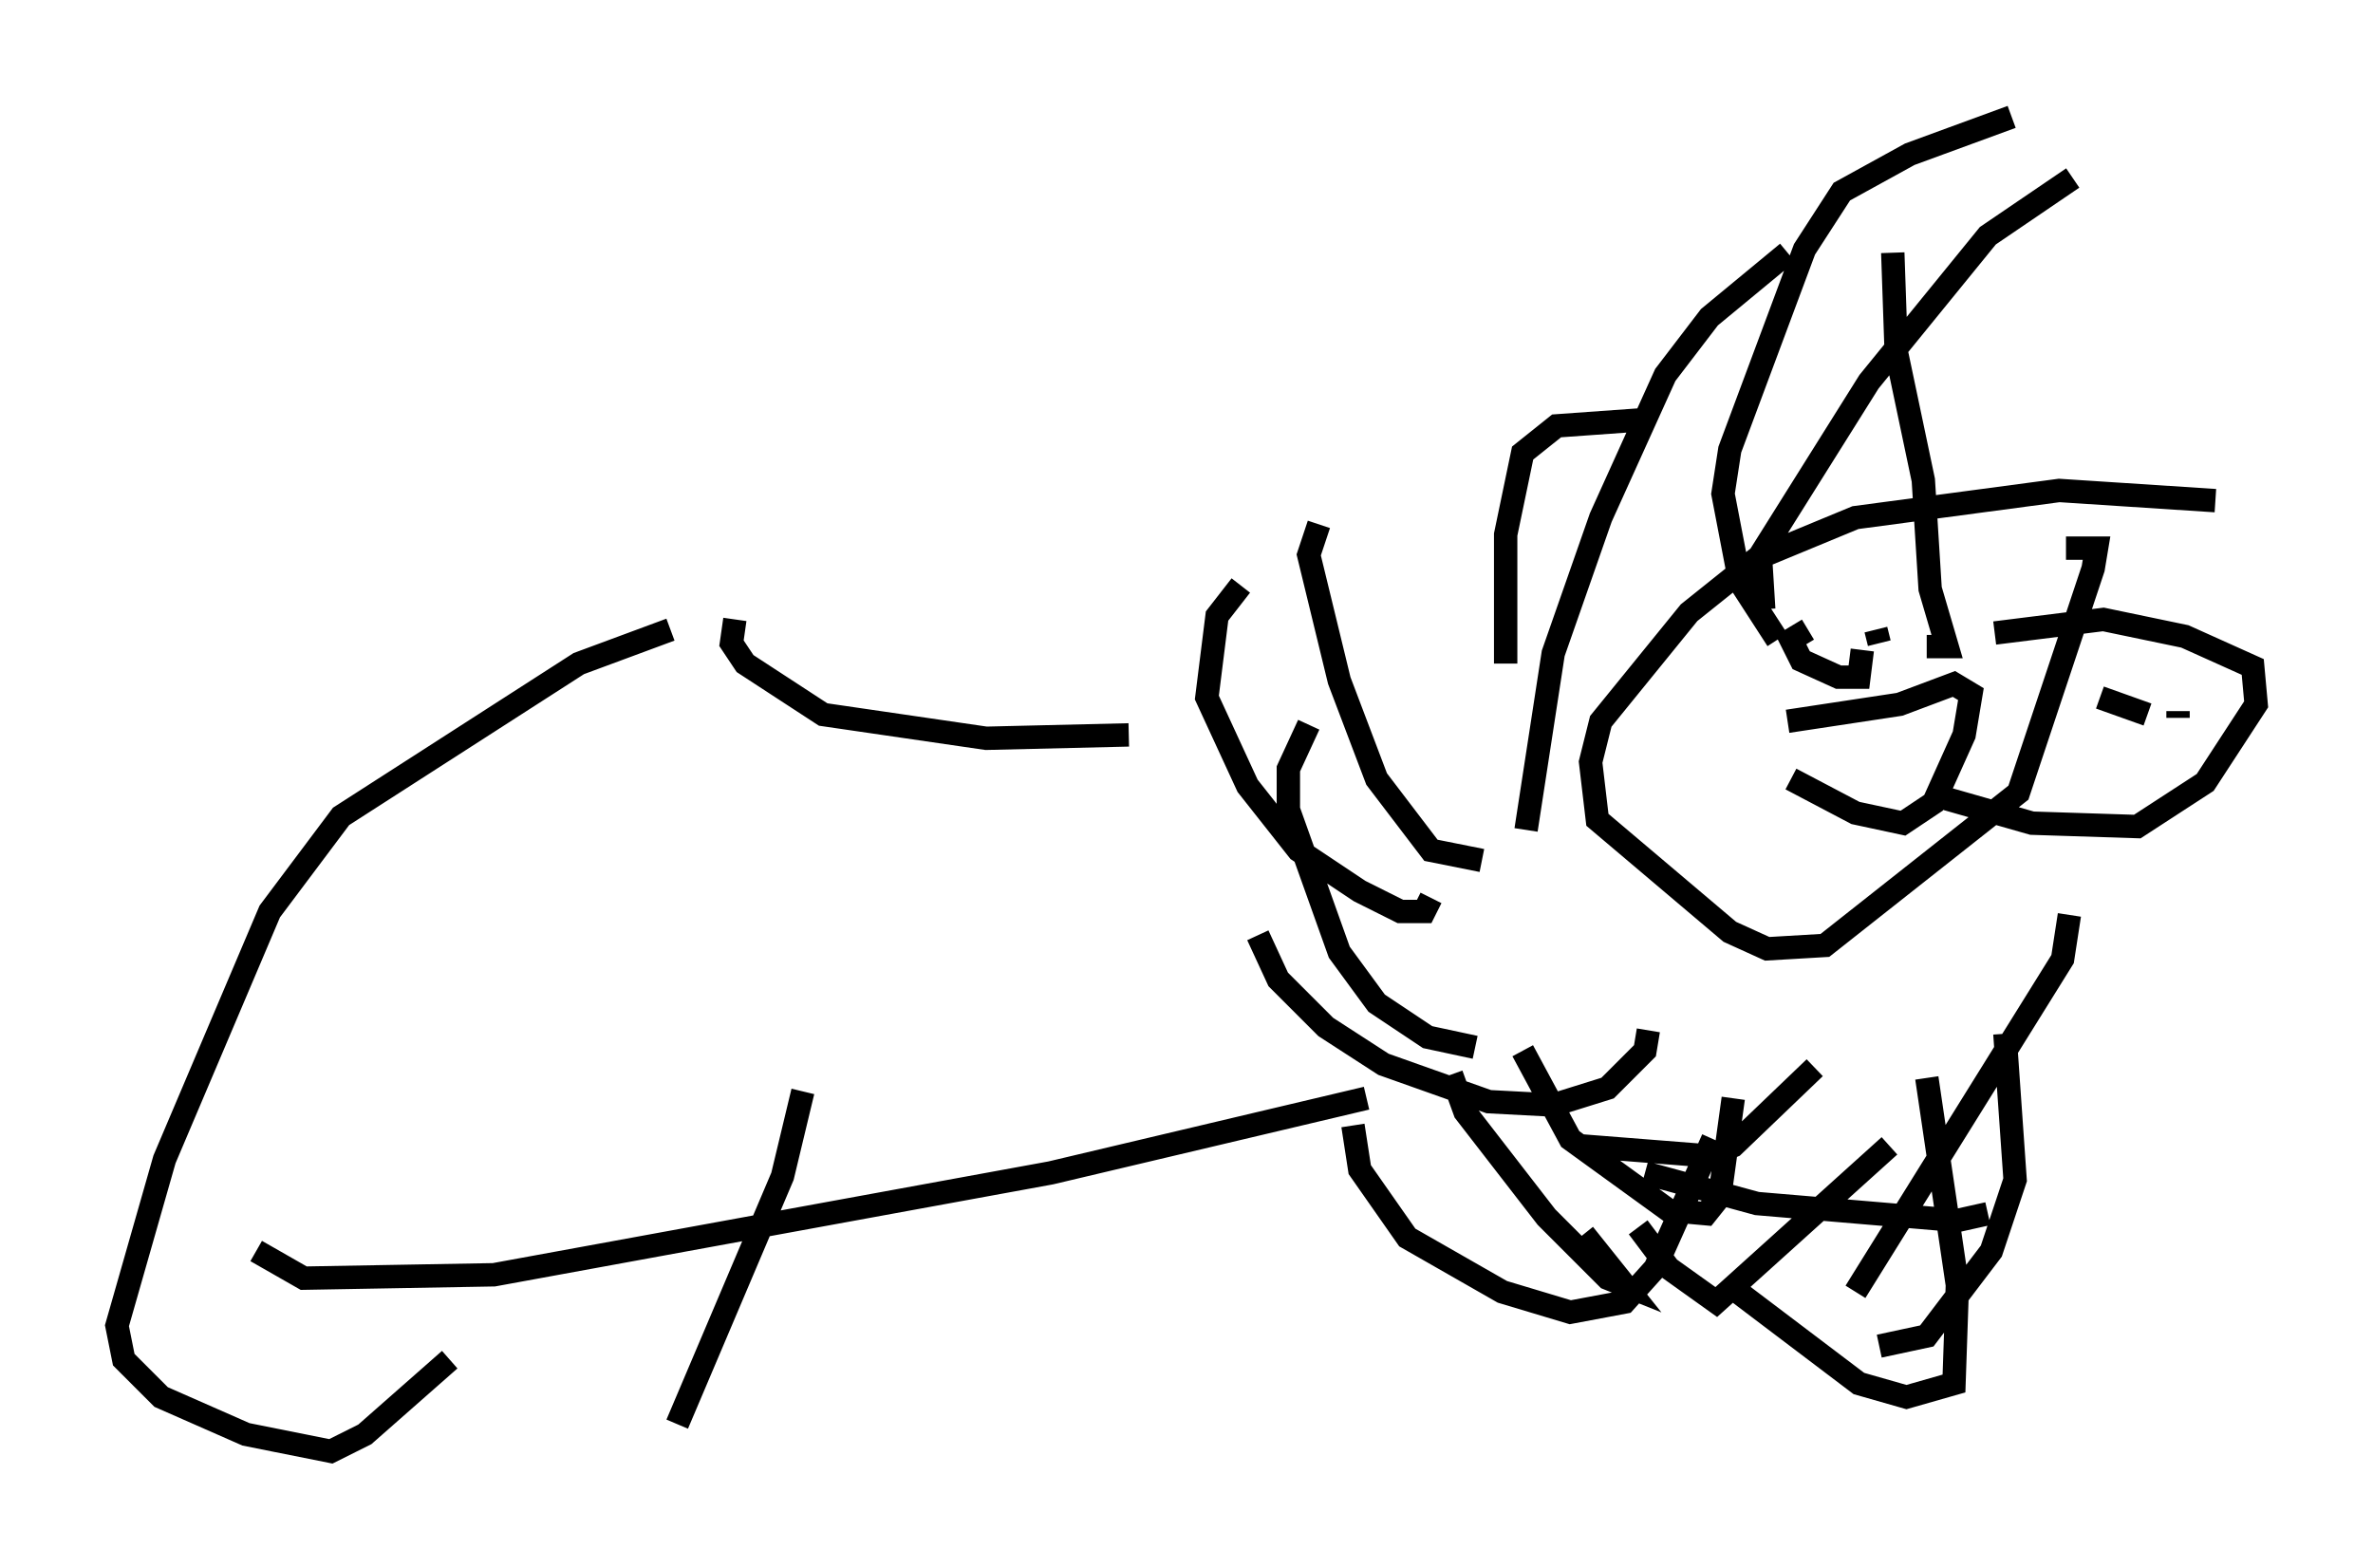 <?xml version="1.0" encoding="utf-8" ?>
<svg baseProfile="full" height="67.084" version="1.1" width="101.508" xmlns="http://www.w3.org/2000/svg" xmlns:ev="http://www.w3.org/2001/xml-events" xmlns:xlink="http://www.w3.org/1999/xlink"><defs /><rect fill="white" height="67.084" width="101.508" x="0" y="0" /><path d="M65.57, 36.229 m-0.291, -0.726 l1.162, -7.553 2.034, -5.81 l2.76, -6.101 1.888, -2.469 l3.341, -2.76 m9.587, -5.81 l-4.358, 1.598 -2.905, 1.598 l-1.598, 2.469 -3.196, 8.57 l-0.291, 1.888 0.726, 3.777 l1.598, 2.469 m-0.581, -1.307 l-0.145, -2.324 4.648, -7.408 l5.084, -6.246 3.631, -2.469 m-7.698, 3.196 l0.145, 4.212 1.162, 5.52 l0.291, 4.648 0.726, 2.469 l-0.872, 0.0 m-11.765, -9.732 l-4.067, 0.291 -1.453, 1.162 l-0.726, 3.486 0.0, 5.52 m-7.989, -5.955 l-0.436, 1.307 1.307, 5.374 l1.598, 4.212 2.324, 3.05 l2.179, 0.436 m-31.955, -10.313 l-0.145, 1.017 0.581, 0.872 l3.341, 2.179 6.972, 1.017 l6.101, -0.145 m4.793, -6.391 l-1.017, 1.307 -0.436, 3.486 l1.743, 3.777 2.179, 2.76 l2.615, 1.743 1.743, 0.872 l1.017, 0.0 0.291, -0.581 m-5.229, -7.408 l-0.872, 1.888 0.0, 1.743 l2.179, 6.101 1.598, 2.179 l2.179, 1.453 2.034, 0.436 m-9.296, -4.793 l0.872, 1.888 2.034, 2.034 l2.469, 1.598 4.503, 1.598 l2.76, 0.145 2.324, -0.726 l1.598, -1.598 0.145, -0.872 m-5.374, 0.872 l2.034, 3.777 4.212, 3.05 l1.598, 0.145 0.581, -0.726 l0.581, -4.212 m-12.056, -1.017 l0.581, 1.598 3.486, 4.503 l2.615, 2.615 0.726, 0.291 l-1.743, -2.179 m-9.877, -4.648 l0.291, 1.888 2.034, 2.905 l4.067, 2.324 2.905, 0.872 l2.324, -0.436 1.307, -1.453 l2.469, -5.52 m-3.196, 3.777 l1.307, 1.743 2.034, 1.453 l7.408, -6.682 m1.598, -2.905 l1.307, 8.86 -0.145, 4.212 l-2.034, 0.581 -2.034, -0.581 l-5.374, -4.067 m11.62, -10.894 l0.436, 6.246 -1.017, 3.05 l-2.76, 3.631 -2.034, 0.436 m-1.017, -2.324 l8.86, -14.235 0.291, -1.888 m-10.894, 6.536 l-3.486, 3.341 -1.017, 0.436 l-5.52, -0.436 m2.76, 1.162 l4.793, 1.307 8.57, 0.726 l1.307, -0.291 m9.732, -30.503 l-6.682, -0.436 -8.715, 1.162 l-4.212, 1.743 -2.905, 2.324 l-3.777, 4.648 -0.436, 1.743 l0.291, 2.469 5.665, 4.793 l1.598, 0.726 2.469, -0.145 l8.279, -6.536 3.196, -9.587 l0.145, -0.872 -1.307, 0.0 m-3.05, 3.631 l4.648, -0.581 3.486, 0.726 l2.905, 1.307 0.145, 1.598 l-2.179, 3.341 -2.905, 1.888 l-4.503, -0.145 -4.067, -1.162 m6.972, -4.212 l2.034, 0.726 m1.307, 0.145 l0.0, -0.291 m-16.559, 2.905 l2.76, 1.453 2.034, 0.436 l1.307, -0.872 1.307, -2.905 l0.291, -1.743 -0.726, -0.436 l-2.324, 0.872 -4.793, 0.726 m0.872, -3.922 l-0.726, 0.436 0.436, 0.872 l1.598, 0.726 0.872, 0.0 l0.145, -1.162 m0.726, -0.291 l-0.145, -0.581 m-21.788, 20.045 l-13.508, 3.196 -23.821, 4.358 l-8.134, 0.145 -2.034, -1.162 m17.721, -26.581 l-3.922, 1.453 -10.168, 6.536 l-3.05, 4.067 -4.503, 10.603 l-2.034, 7.117 0.291, 1.453 l1.598, 1.598 3.631, 1.598 l3.631, 0.726 1.453, -0.726 l3.631, -3.196 m15.106, -11.475 l-0.872, 3.631 -4.503, 10.603 " fill="none" stroke="black" stroke-width="1" /></svg>